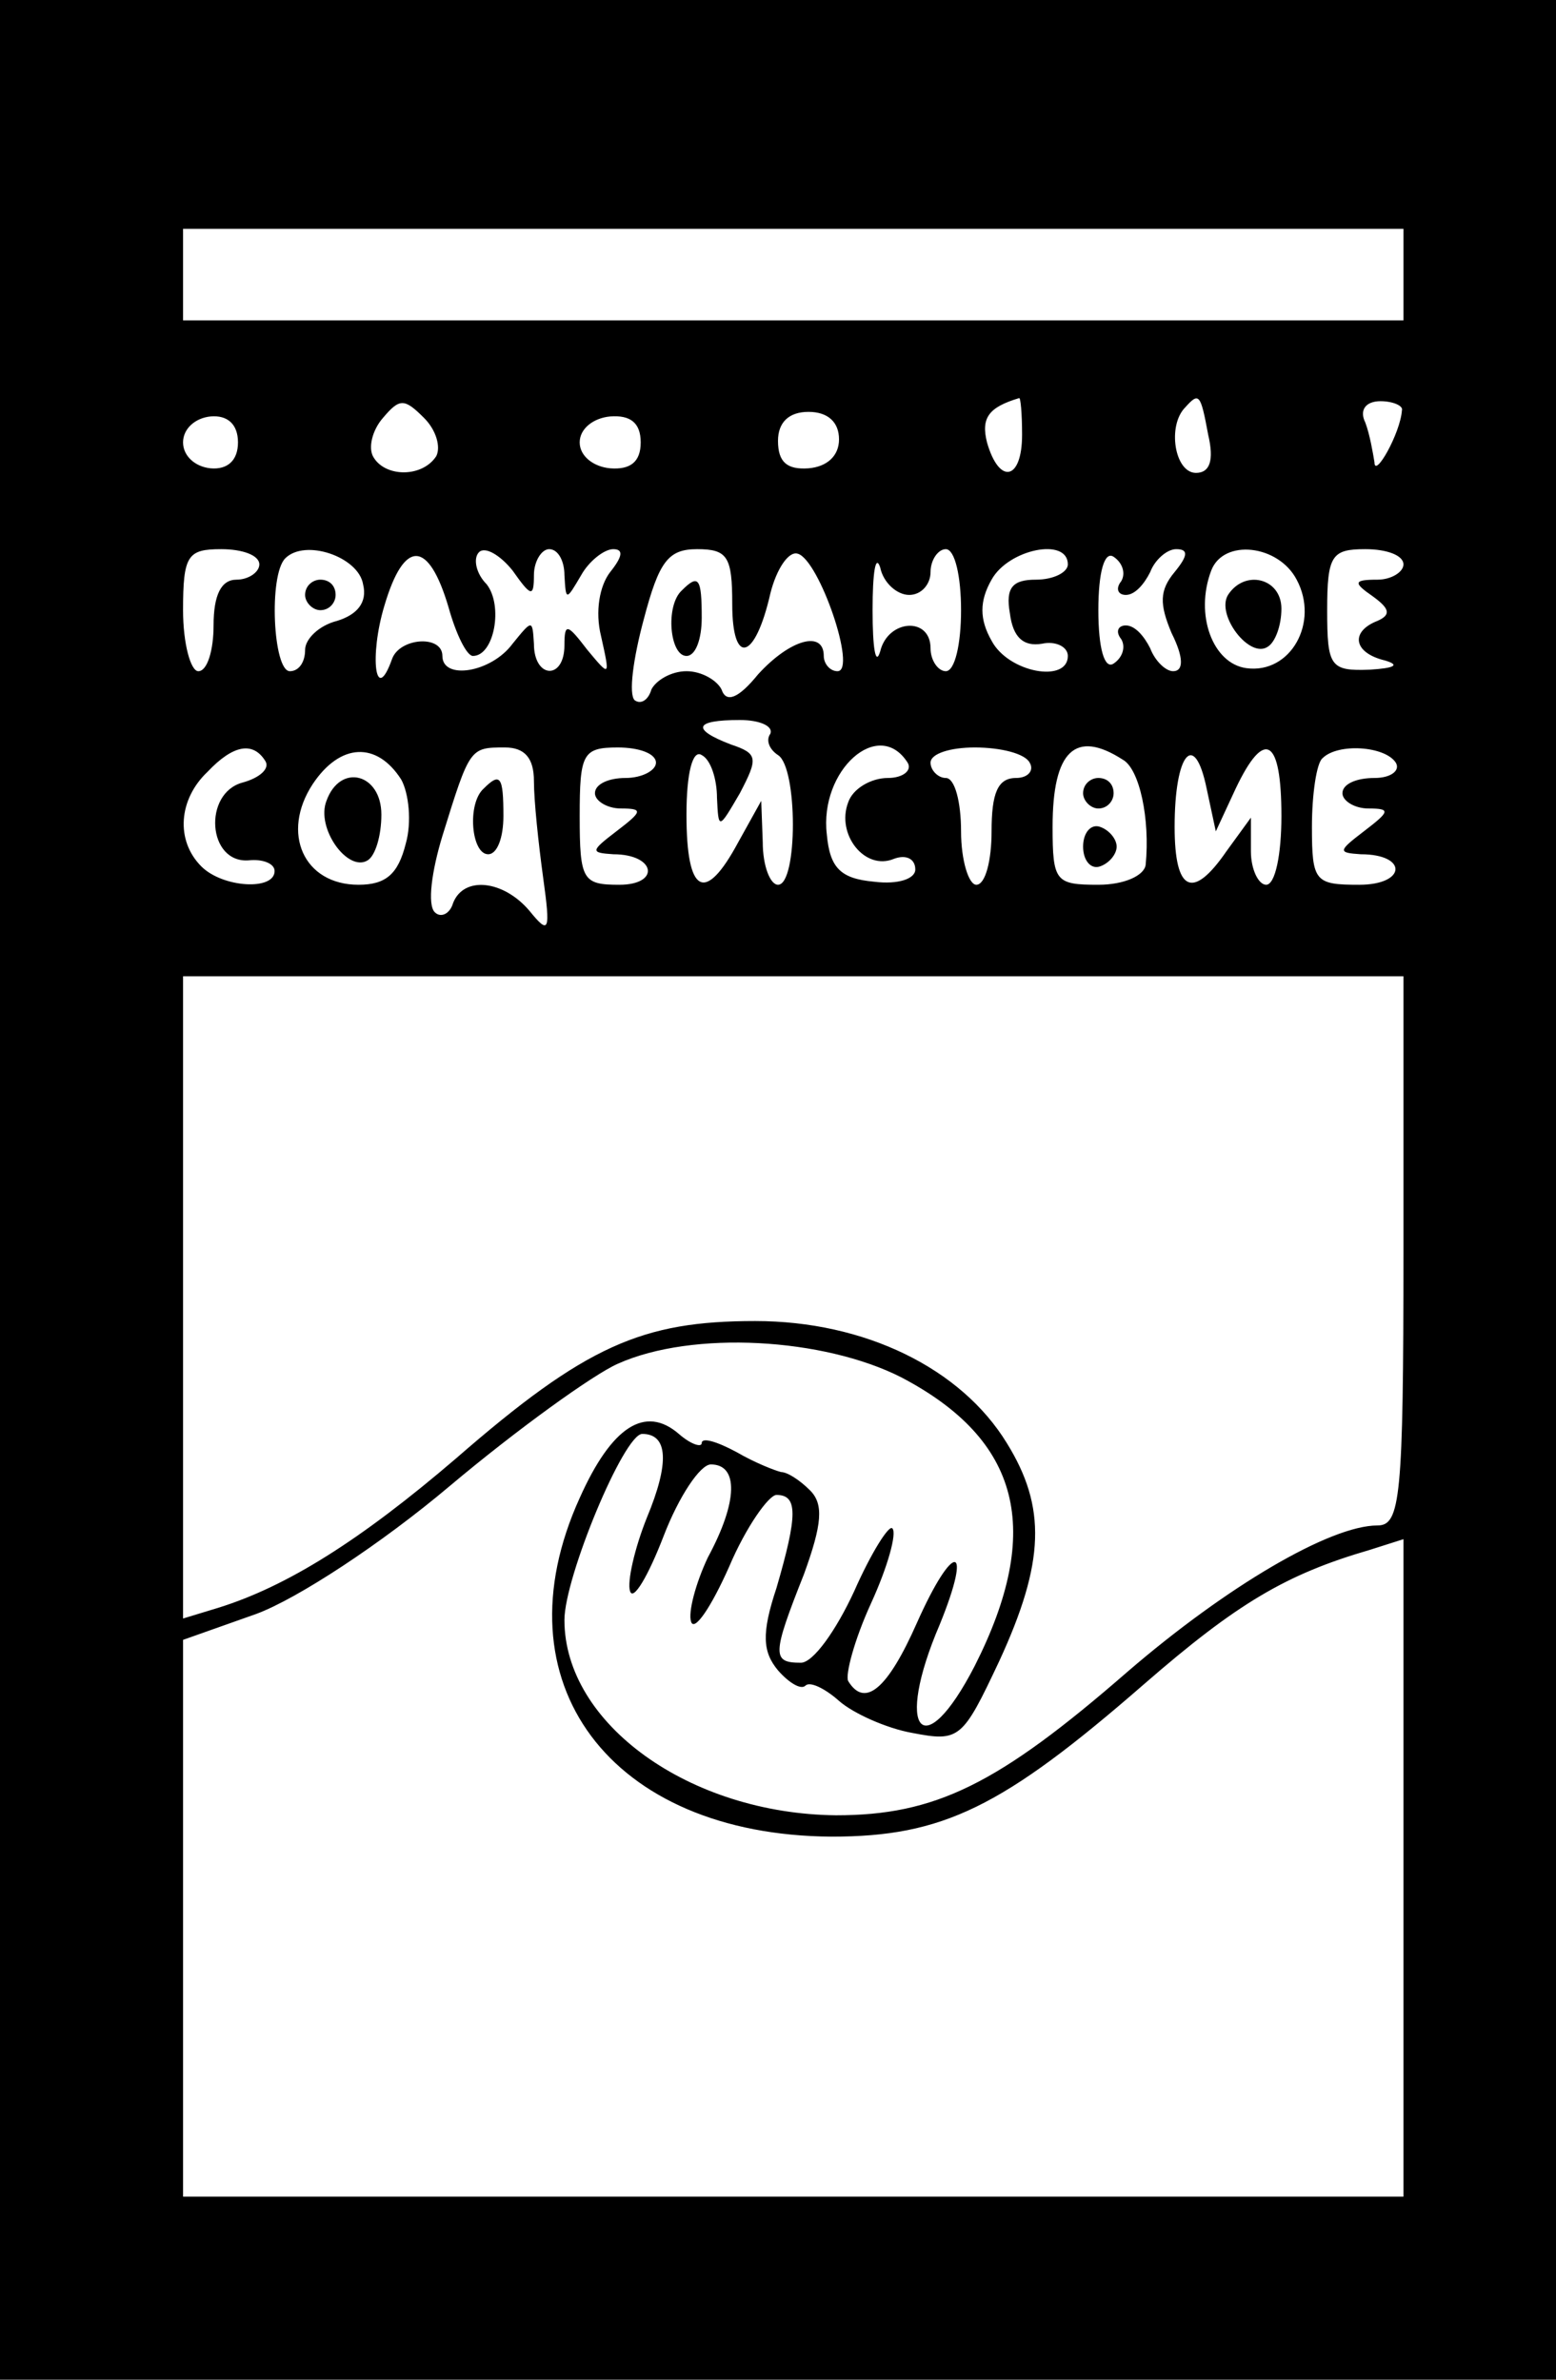 <?xml version="1.0" standalone="no"?>
<!DOCTYPE svg PUBLIC "-//W3C//DTD SVG 20010904//EN"
 "http://www.w3.org/TR/2001/REC-SVG-20010904/DTD/svg10.dtd">
<svg version="1.0" xmlns="http://www.w3.org/2000/svg"
 width="102pt" height="156pt" viewBox="0 0 102 156"
 preserveAspectRatio="xMidYMid meet">

<g transform="translate(0,156) scale(0.1,-0.1)"
fill="#000000" stroke="none">
<path d="M0 780 l0 -780 510 0 510 0 0 780 0 780 -510 0 -510 0 0 -780z m920
600 l0 -30 -400 0 -400 0 0 30 0 30 400 0 400 0 0 -30z m-634 -119 c-9 -14
-33 -14 -41 -1 -4 6 -1 18 6 26 11 13 14 13 27 0 8 -8 11 -19 8 -25z m384 14
c0 -30 -15 -33 -23 -5 -4 16 1 23 21 29 1 1 2 -10 2 -24z m122 0 c4 -17 1 -25
-8 -25 -14 0 -19 31 -7 43 9 10 10 9 15 -18z m127 16 c-1 -15 -18 -45 -18 -34
-1 6 -3 18 -6 26 -4 8 0 14 10 14 8 0 15 -3 14 -6z m-763 -21 c0 -12 -7 -18
-18 -17 -10 1 -18 8 -18 17 0 9 8 16 18 17 11 1 18 -5 18 -17z m264 0 c0 -13
-7 -18 -20 -17 -11 1 -20 8 -20 17 0 9 9 16 20 17 13 1 20 -4 20 -17z m130 2
c0 -11 -8 -18 -20 -19 -14 -1 -20 4 -20 18 0 12 7 19 20 19 13 0 20 -7 20 -18z
m-380 -82 c0 -5 -7 -10 -15 -10 -10 0 -15 -10 -15 -30 0 -16 -4 -30 -10 -30
-5 0 -10 18 -10 40 0 36 3 40 25 40 14 0 25 -4 25 -10z m68 -13 c3 -12 -4 -20
-17 -24 -12 -3 -21 -12 -21 -19 0 -8 -4 -14 -10 -14 -11 0 -14 63 -3 74 13 13
48 1 51 -17z m56 -15 c5 -18 12 -32 16 -32 14 0 20 33 9 47 -7 7 -9 17 -5 21
4 4 14 -2 22 -12 12 -17 14 -18 14 -3 0 9 5 17 10 17 6 0 10 -8 10 -17 1 -17
1 -17 11 0 5 9 15 17 21 17 7 0 6 -5 -2 -15 -7 -9 -10 -26 -6 -42 6 -27 6 -27
-9 -9 -13 17 -15 18 -15 3 0 -23 -20 -22 -20 1 -1 16 -1 16 -14 0 -14 -19 -46
-24 -46 -8 0 14 -28 12 -33 -2 -11 -31 -15 2 -5 35 13 44 29 43 42 -1z m186 2
c0 -41 15 -37 25 7 4 16 12 28 18 26 14 -4 39 -77 26 -77 -5 0 -9 5 -9 10 0
17 -22 11 -43 -12 -13 -16 -21 -19 -24 -10 -3 6 -13 12 -23 12 -10 0 -20 -6
-23 -12 -2 -7 -7 -10 -11 -7 -4 4 -1 27 6 53 10 38 16 46 35 46 20 0 23 -5 23
-36z m116 6 c8 0 14 7 14 15 0 8 5 15 10 15 6 0 10 -18 10 -40 0 -22 -4 -40
-10 -40 -5 0 -10 7 -10 15 0 21 -28 19 -33 -2 -3 -10 -5 2 -5 27 0 25 2 37 5
28 2 -10 11 -18 19 -18z m104 20 c0 -5 -9 -10 -21 -10 -15 0 -20 -5 -17 -22 2
-16 9 -22 21 -20 9 2 17 -2 17 -8 0 -18 -39 -11 -50 10 -8 14 -8 26 0 40 11
20 50 28 50 10z m35 -11 c-4 -5 -2 -9 3 -9 6 0 12 7 16 15 3 8 11 15 17 15 8
0 8 -4 -1 -15 -10 -12 -10 -21 -2 -40 8 -16 8 -25 1 -25 -5 0 -12 7 -15 15 -4
8 -10 15 -16 15 -5 0 -7 -4 -3 -9 3 -5 1 -12 -5 -16 -6 -4 -10 10 -10 35 0 25
4 39 10 35 6 -4 8 -11 5 -16z m115 1 c15 -28 -4 -62 -33 -58 -22 3 -34 35 -23
64 8 21 44 17 56 -6z m70 10 c0 -5 -8 -10 -17 -10 -16 0 -16 -2 -3 -11 11 -8
12 -12 3 -16 -18 -7 -16 -21 5 -26 10 -3 6 -5 -10 -6 -26 -1 -28 2 -28 39 0
36 3 40 25 40 14 0 25 -4 25 -10z m-415 -111 c-3 -4 -1 -10 5 -14 13 -8 13
-85 0 -85 -5 0 -10 12 -10 28 l-1 27 -15 -27 c-22 -41 -34 -34 -34 18 0 27 4
43 10 39 6 -3 10 -16 10 -28 1 -21 1 -21 15 3 12 23 12 26 -6 32 -26 10 -24
16 6 16 13 0 22 -4 20 -9z m-331 -18 c3 -5 -4 -11 -15 -14 -26 -7 -23 -53 4
-51 9 1 17 -2 17 -7 0 -13 -34 -11 -48 3 -17 17 -15 44 4 62 17 18 30 20 38 7z
m89 -12 c5 -9 7 -28 3 -42 -5 -20 -13 -27 -31 -27 -36 0 -51 34 -30 66 18 27
42 28 58 3z m87 -1 c0 -13 3 -41 6 -63 5 -36 4 -38 -9 -22 -17 20 -43 23 -50
5 -2 -7 -8 -10 -12 -6 -5 5 -2 27 5 50 18 58 18 58 41 58 13 0 19 -7 19 -22z
m80 12 c0 -5 -9 -10 -20 -10 -11 0 -20 -4 -20 -10 0 -5 8 -10 17 -10 15 0 14
-2 -3 -15 -17 -13 -17 -14 -2 -15 28 0 31 -20 4 -20 -24 0 -26 3 -26 45 0 41
2 45 25 45 14 0 25 -4 25 -10z m165 0 c3 -5 -3 -10 -13 -10 -11 0 -23 -7 -26
-16 -8 -21 11 -45 30 -37 8 3 14 0 14 -7 0 -6 -11 -10 -27 -8 -22 2 -29 9 -31
31 -5 42 34 77 53 47z m80 0 c3 -5 -1 -10 -9 -10 -12 0 -16 -10 -16 -35 0 -19
-4 -35 -10 -35 -5 0 -10 16 -10 35 0 19 -4 35 -10 35 -5 0 -10 5 -10 10 0 6
13 10 29 10 17 0 33 -4 36 -10z m61 2 c11 -6 18 -39 15 -69 -1 -7 -14 -13 -31
-13 -28 0 -30 2 -30 38 0 50 15 64 46 44z m74 -19 c19 40 30 33 30 -18 0 -25
-4 -45 -10 -45 -5 0 -10 10 -10 22 l0 22 -16 -22 c-22 -32 -34 -27 -34 16 0
48 13 64 21 25 l6 -28 13 28z m105 17 c3 -5 -3 -10 -14 -10 -12 0 -21 -4 -21
-10 0 -5 8 -10 17 -10 15 0 14 -2 -3 -15 -17 -13 -17 -14 -2 -15 31 0 30 -20
-1 -20 -29 0 -31 2 -31 38 0 21 3 42 7 45 10 10 41 8 48 -3z m5 -320 c0 -162
-2 -180 -17 -180 -31 0 -99 -40 -164 -96 -85 -74 -126 -94 -191 -94 -96 1
-178 60 -178 128 0 28 39 122 51 122 17 0 18 -19 3 -55 -8 -20 -13 -42 -11
-48 2 -7 12 10 22 36 10 26 24 47 31 47 18 0 18 -24 -2 -61 -8 -17 -13 -36
-11 -42 2 -7 13 9 25 36 11 26 26 47 31 47 14 0 14 -13 0 -61 -10 -30 -9 -42
1 -54 7 -8 15 -13 18 -10 3 3 13 -2 22 -10 9 -8 31 -18 48 -21 31 -6 33 -4 57
47 30 65 31 101 5 143 -30 49 -93 80 -165 80 -74 0 -111 -16 -196 -90 -63 -54
-111 -84 -156 -98 l-23 -7 0 210 0 211 400 0 400 0 0 -180z m-329 -83 c78 -41
93 -100 48 -189 -34 -66 -53 -43 -23 27 22 54 9 55 -15 1 -19 -43 -34 -56 -45
-38 -2 4 4 27 15 51 11 24 17 46 14 49 -2 3 -14 -16 -25 -41 -12 -26 -27 -47
-35 -47 -19 0 -19 5 2 58 12 33 13 46 4 55 -7 7 -15 12 -19 12 -4 1 -17 6 -29
13 -13 7 -23 10 -23 6 0 -3 -7 -1 -15 6 -22 19 -44 5 -65 -42 -55 -121 20
-221 165 -222 73 0 112 19 205 100 61 53 93 72 148 88 l22 7 0 -215 0 -216
-400 0 -400 0 0 183 0 182 48 17 c27 10 82 46 127 84 44 37 94 73 110 80 49
22 135 17 186 -9z"/>
<path d="M200 1170 c0 -5 5 -10 10 -10 6 0 10 5 10 10 0 6 -4 10 -10 10 -5 0
-10 -4 -10 -10z"/>
<path d="M447 1173 c-11 -10 -8 -43 3 -43 6 0 10 11 10 25 0 26 -2 29 -13 18z"/>
<path d="M805 1170 c-8 -13 14 -42 26 -34 5 3 9 14 9 25 0 20 -24 26 -35 9z"/>
<path d="M214 1035 c-7 -18 14 -47 27 -39 5 3 9 16 9 30 0 27 -27 34 -36 9z"/>
<path d="M317 1043 c-11 -10 -8 -43 3 -43 6 0 10 11 10 25 0 26 -2 29 -13 18z"/>
<path d="M710 1040 c0 -5 5 -10 10 -10 6 0 10 5 10 10 0 6 -4 10 -10 10 -5 0
-10 -4 -10 -10z"/>
<path d="M710 1005 c0 -9 5 -15 11 -13 6 2 11 8 11 13 0 5 -5 11 -11 13 -6 2
-11 -4 -11 -13z"/>
</g>
</svg>
